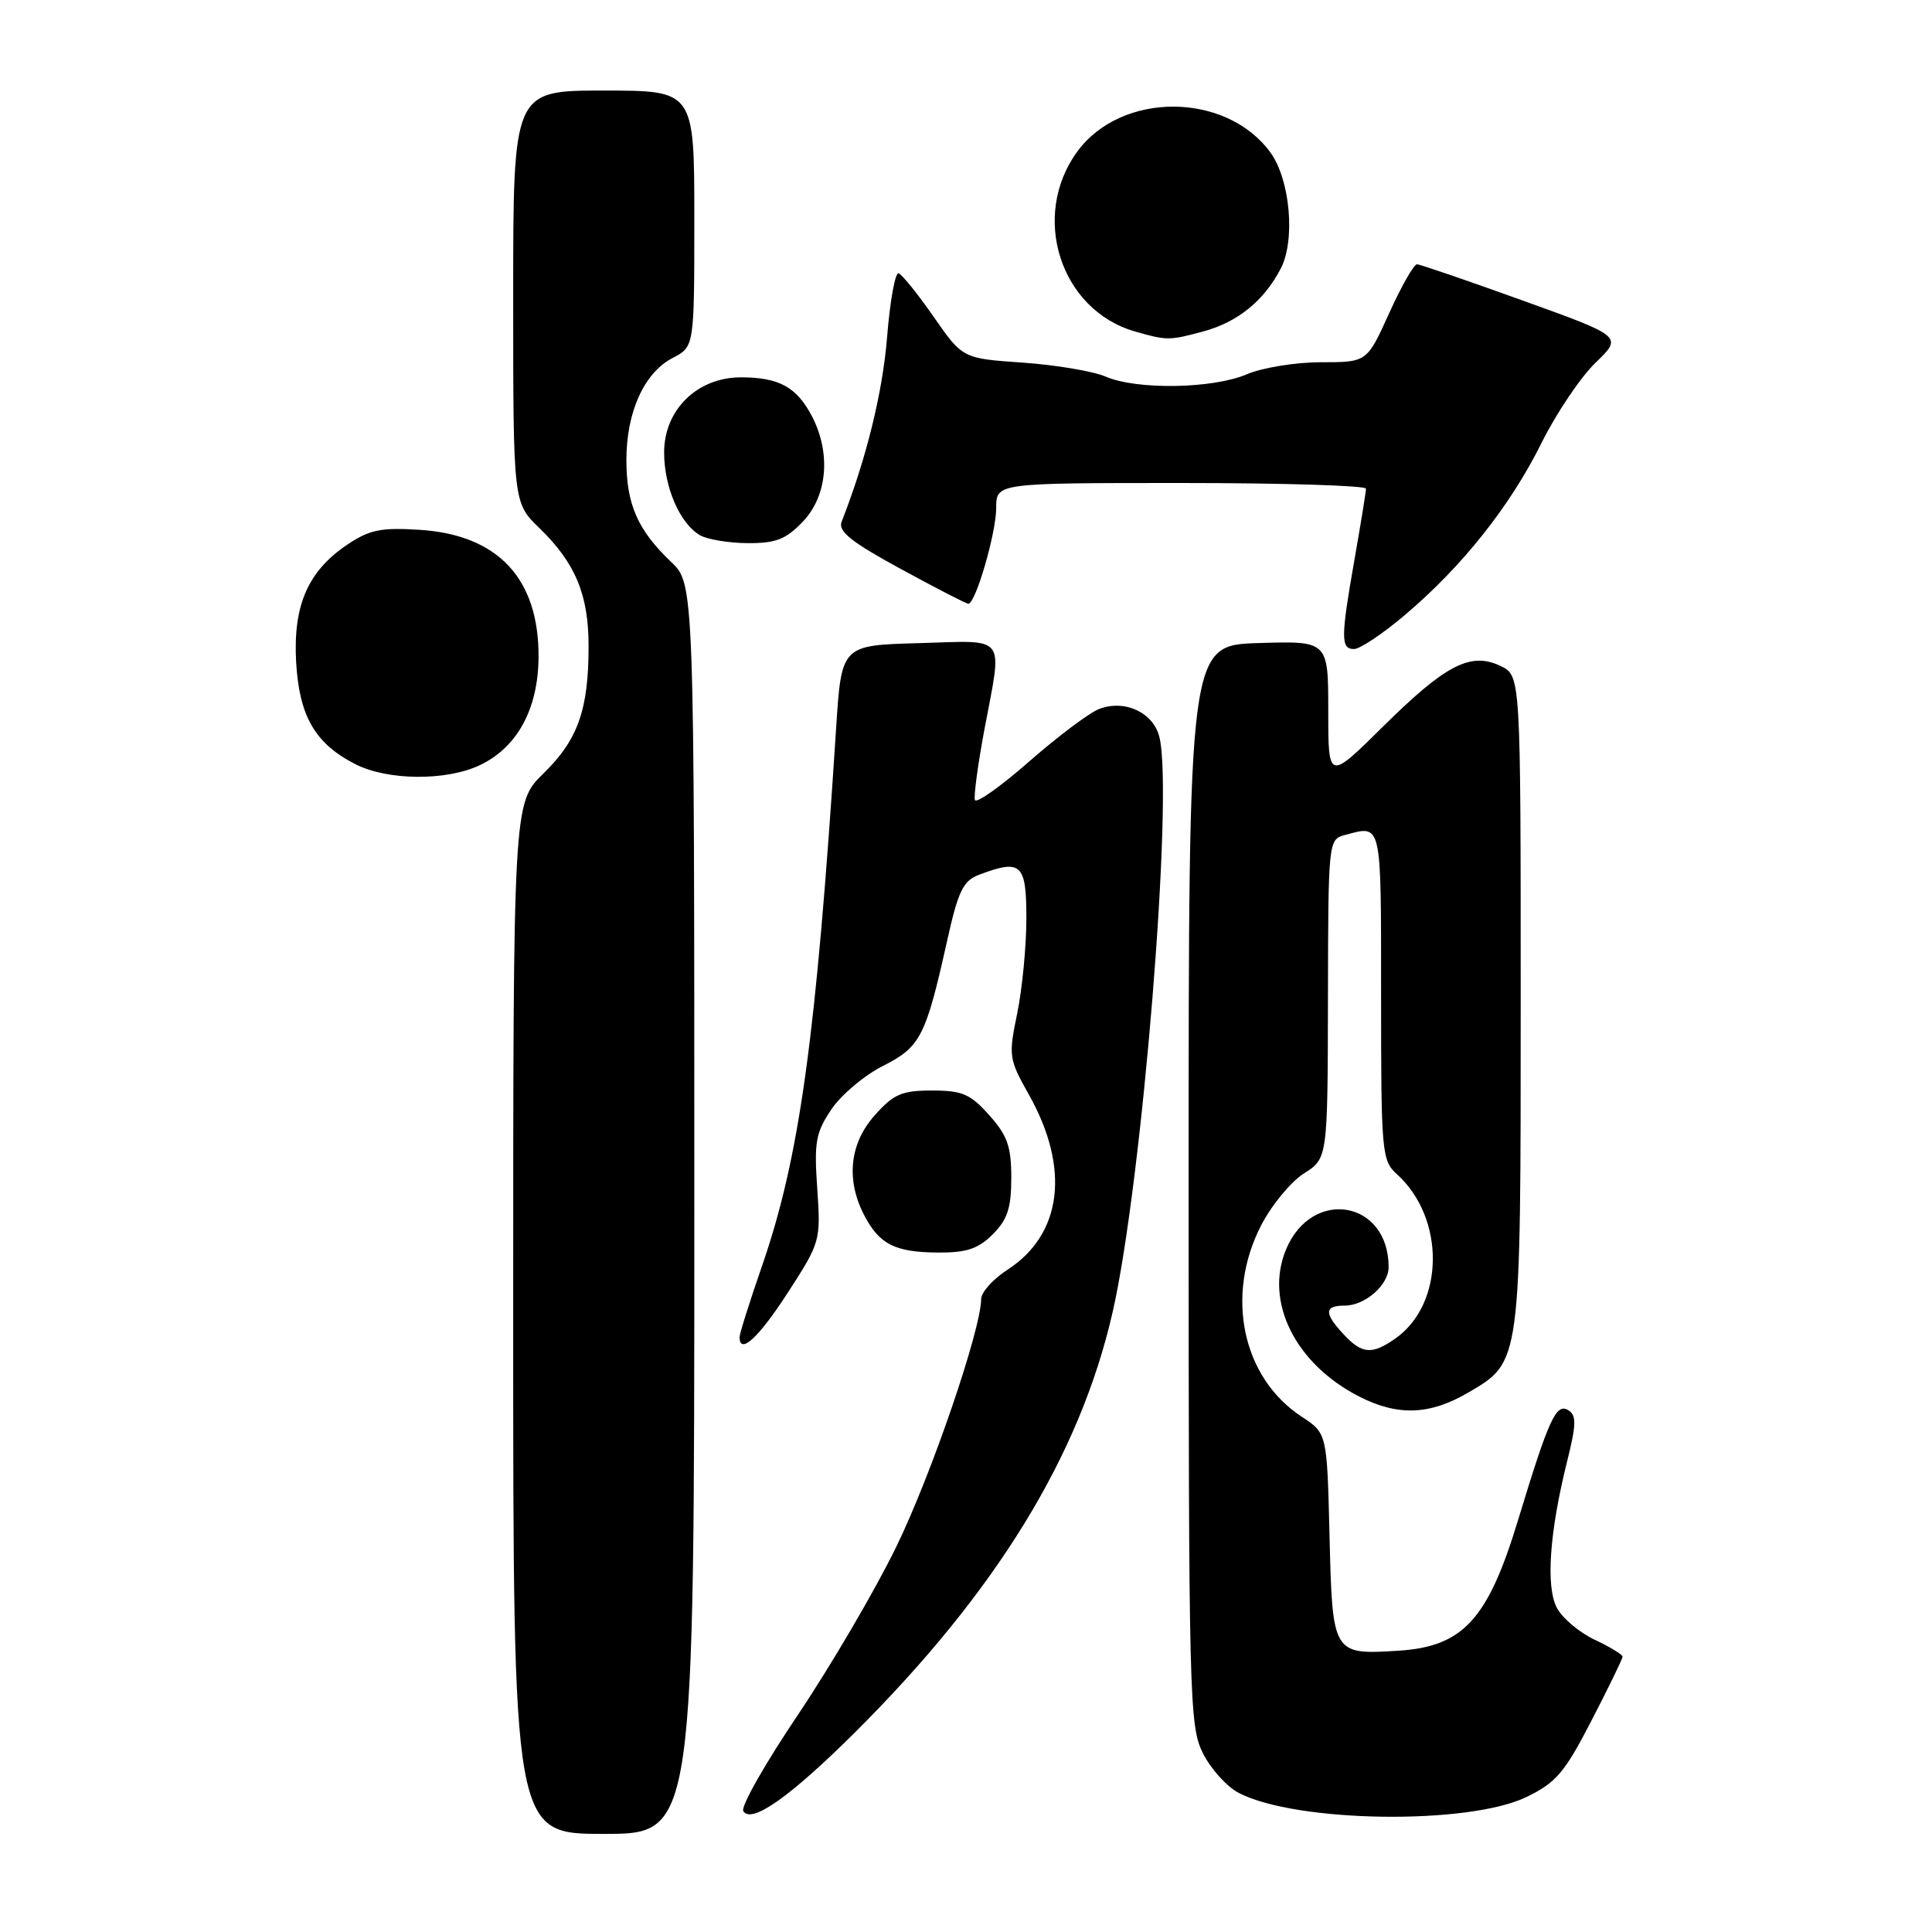 <?xml version="1.0" encoding="UTF-8" standalone="no"?>
<!DOCTYPE svg PUBLIC "-//W3C//DTD SVG 1.1//EN" "http://www.w3.org/Graphics/SVG/1.1/DTD/svg11.dtd" >
<svg xmlns="http://www.w3.org/2000/svg" xmlns:xlink="http://www.w3.org/1999/xlink" version="1.1" viewBox="0 0 256 256">
 <g >
 <path fill="currentColor"
d=" M 92.00 160.19 C 92.00 77.37 92.00 77.37 88.91 74.44 C 84.50 70.24 83.00 66.83 83.00 60.95 C 83.00 54.59 85.36 49.38 89.13 47.43 C 92.00 45.95 92.00 45.95 92.00 28.97 C 92.00 12.00 92.00 12.00 80.00 12.00 C 68.00 12.00 68.00 12.00 68.00 39.30 C 68.00 66.61 68.00 66.61 71.46 69.96 C 76.25 74.60 78.00 78.81 77.99 85.65 C 77.99 94.05 76.57 98.04 72.01 102.49 C 68.00 106.41 68.00 106.41 68.00 174.70 C 68.00 243.00 68.00 243.00 80.00 243.00 C 92.00 243.00 92.00 243.00 92.00 160.19 Z  M 113.18 229.66 C 132.01 210.93 143.09 192.88 147.43 173.86 C 151.35 156.68 155.53 105.22 153.62 97.64 C 152.81 94.40 149.04 92.65 145.65 93.94 C 144.36 94.43 140.20 97.55 136.40 100.88 C 132.61 104.20 129.36 106.51 129.18 106.00 C 129.01 105.50 129.57 101.32 130.43 96.72 C 132.84 83.87 133.60 84.89 121.75 85.22 C 111.50 85.50 111.50 85.50 110.79 96.50 C 108.14 137.58 105.96 153.34 100.95 167.81 C 99.33 172.49 98.00 176.70 98.00 177.16 C 98.00 179.59 100.52 177.27 104.41 171.25 C 108.71 164.60 108.76 164.40 108.29 157.50 C 107.86 151.34 108.09 150.08 110.16 147.00 C 111.46 145.07 114.53 142.48 117.00 141.24 C 121.98 138.72 122.67 137.37 125.52 124.56 C 126.96 118.10 127.63 116.71 129.68 115.93 C 135.32 113.79 136.00 114.41 136.00 121.69 C 136.00 125.37 135.45 131.03 134.79 134.26 C 133.62 139.92 133.67 140.32 136.33 145.04 C 141.83 154.82 140.75 163.55 133.48 168.26 C 131.58 169.49 130.02 171.23 130.01 172.12 C 129.98 176.23 123.37 195.53 118.74 205.00 C 115.92 210.78 110.06 220.77 105.73 227.22 C 101.39 233.66 98.13 239.40 98.49 239.98 C 99.56 241.71 104.65 238.13 113.18 229.66 Z  M 202.25 238.12 C 206.20 236.21 207.32 234.89 210.89 227.97 C 213.15 223.60 215.00 219.79 215.00 219.52 C 215.00 219.24 213.32 218.22 211.28 217.26 C 209.23 216.29 206.98 214.38 206.27 213.00 C 204.81 210.16 205.33 202.94 207.66 193.60 C 208.87 188.75 208.90 187.55 207.82 186.87 C 206.20 185.86 205.24 187.96 201.12 201.52 C 197.14 214.62 193.84 218.20 185.26 218.73 C 176.58 219.27 176.55 219.22 176.17 203.50 C 175.84 189.92 175.84 189.92 172.47 187.71 C 164.62 182.57 162.31 171.71 167.09 162.40 C 168.47 159.71 171.03 156.60 172.76 155.50 C 175.92 153.50 175.92 153.50 175.96 132.37 C 176.00 111.31 176.01 111.23 178.25 110.63 C 183.14 109.32 183.00 108.71 183.00 131.85 C 183.00 152.77 183.09 153.77 185.10 155.59 C 191.54 161.42 191.42 172.79 184.88 177.37 C 181.79 179.53 180.48 179.43 178.04 176.81 C 175.43 174.01 175.46 173.00 178.17 173.00 C 180.89 173.00 184.00 170.27 184.00 167.89 C 184.00 159.07 173.85 157.32 170.41 165.55 C 167.52 172.47 171.63 180.73 180.12 185.06 C 185.21 187.66 189.46 187.50 194.52 184.54 C 201.57 180.41 201.50 180.91 201.50 132.51 C 201.50 89.53 201.50 89.53 198.84 88.25 C 194.87 86.35 191.57 88.05 183.25 96.28 C 176.00 103.45 176.00 103.45 176.00 94.19 C 176.00 84.92 176.00 84.92 166.75 85.21 C 157.50 85.50 157.50 85.50 157.50 157.00 C 157.50 225.04 157.59 228.68 159.38 232.29 C 160.42 234.38 162.57 236.76 164.16 237.58 C 171.77 241.52 194.57 241.84 202.25 238.12 Z  M 131.55 163.55 C 133.50 161.59 134.00 160.07 134.00 156.06 C 134.00 151.92 133.49 150.46 131.08 147.77 C 128.58 144.96 127.50 144.50 123.50 144.50 C 119.50 144.50 118.42 144.96 115.92 147.77 C 112.58 151.50 112.07 156.30 114.50 161.00 C 116.51 164.88 118.58 165.93 124.30 165.97 C 128.08 165.99 129.61 165.48 131.55 163.55 Z  M 63.58 101.39 C 68.53 99.05 71.31 93.94 71.36 87.12 C 71.44 76.67 65.99 70.84 55.54 70.20 C 50.47 69.88 48.94 70.20 46.00 72.18 C 40.79 75.69 38.82 80.23 39.24 87.74 C 39.65 94.90 41.75 98.53 47.07 101.25 C 51.36 103.44 59.14 103.50 63.58 101.39 Z  M 186.17 81.48 C 193.77 75.04 200.09 67.08 204.24 58.73 C 206.22 54.75 209.45 49.95 211.43 48.05 C 215.02 44.59 215.02 44.59 201.76 39.82 C 194.47 37.19 188.17 35.03 187.76 35.02 C 187.35 35.01 185.69 37.92 184.07 41.50 C 181.13 48.00 181.13 48.00 175.03 48.00 C 171.68 48.00 167.26 48.72 165.22 49.59 C 160.72 51.52 150.63 51.69 146.50 49.90 C 144.85 49.19 139.91 48.36 135.53 48.05 C 127.56 47.50 127.56 47.50 123.73 42.00 C 121.63 38.98 119.53 36.37 119.07 36.21 C 118.62 36.05 117.93 39.87 117.54 44.71 C 116.94 52.05 114.80 60.76 111.52 69.13 C 111.02 70.40 112.78 71.81 119.34 75.38 C 124.00 77.92 128.03 80.00 128.31 80.00 C 129.27 80.00 132.00 70.62 132.00 67.32 C 132.00 64.00 132.00 64.00 156.50 64.00 C 169.97 64.00 181.00 64.34 181.00 64.75 C 181.00 65.16 180.32 69.33 179.50 74.00 C 177.65 84.53 177.64 86.00 179.42 86.00 C 180.20 86.00 183.24 83.97 186.17 81.48 Z  M 106.37 69.13 C 109.63 65.73 110.13 60.09 107.61 55.20 C 105.58 51.29 103.24 50.00 98.17 50.00 C 92.39 50.00 88.00 54.30 88.00 59.95 C 88.00 64.56 90.08 69.36 92.75 70.92 C 93.71 71.48 96.55 71.95 99.06 71.97 C 102.80 71.99 104.12 71.48 106.37 69.13 Z  M 159.50 43.90 C 164.03 42.66 167.49 39.85 169.71 35.58 C 171.67 31.80 170.95 23.77 168.32 20.18 C 162.44 12.16 148.59 12.10 142.75 20.08 C 136.51 28.61 140.48 41.05 150.35 43.91 C 154.62 45.14 154.93 45.14 159.50 43.90 Z "/>
</g>
</svg>